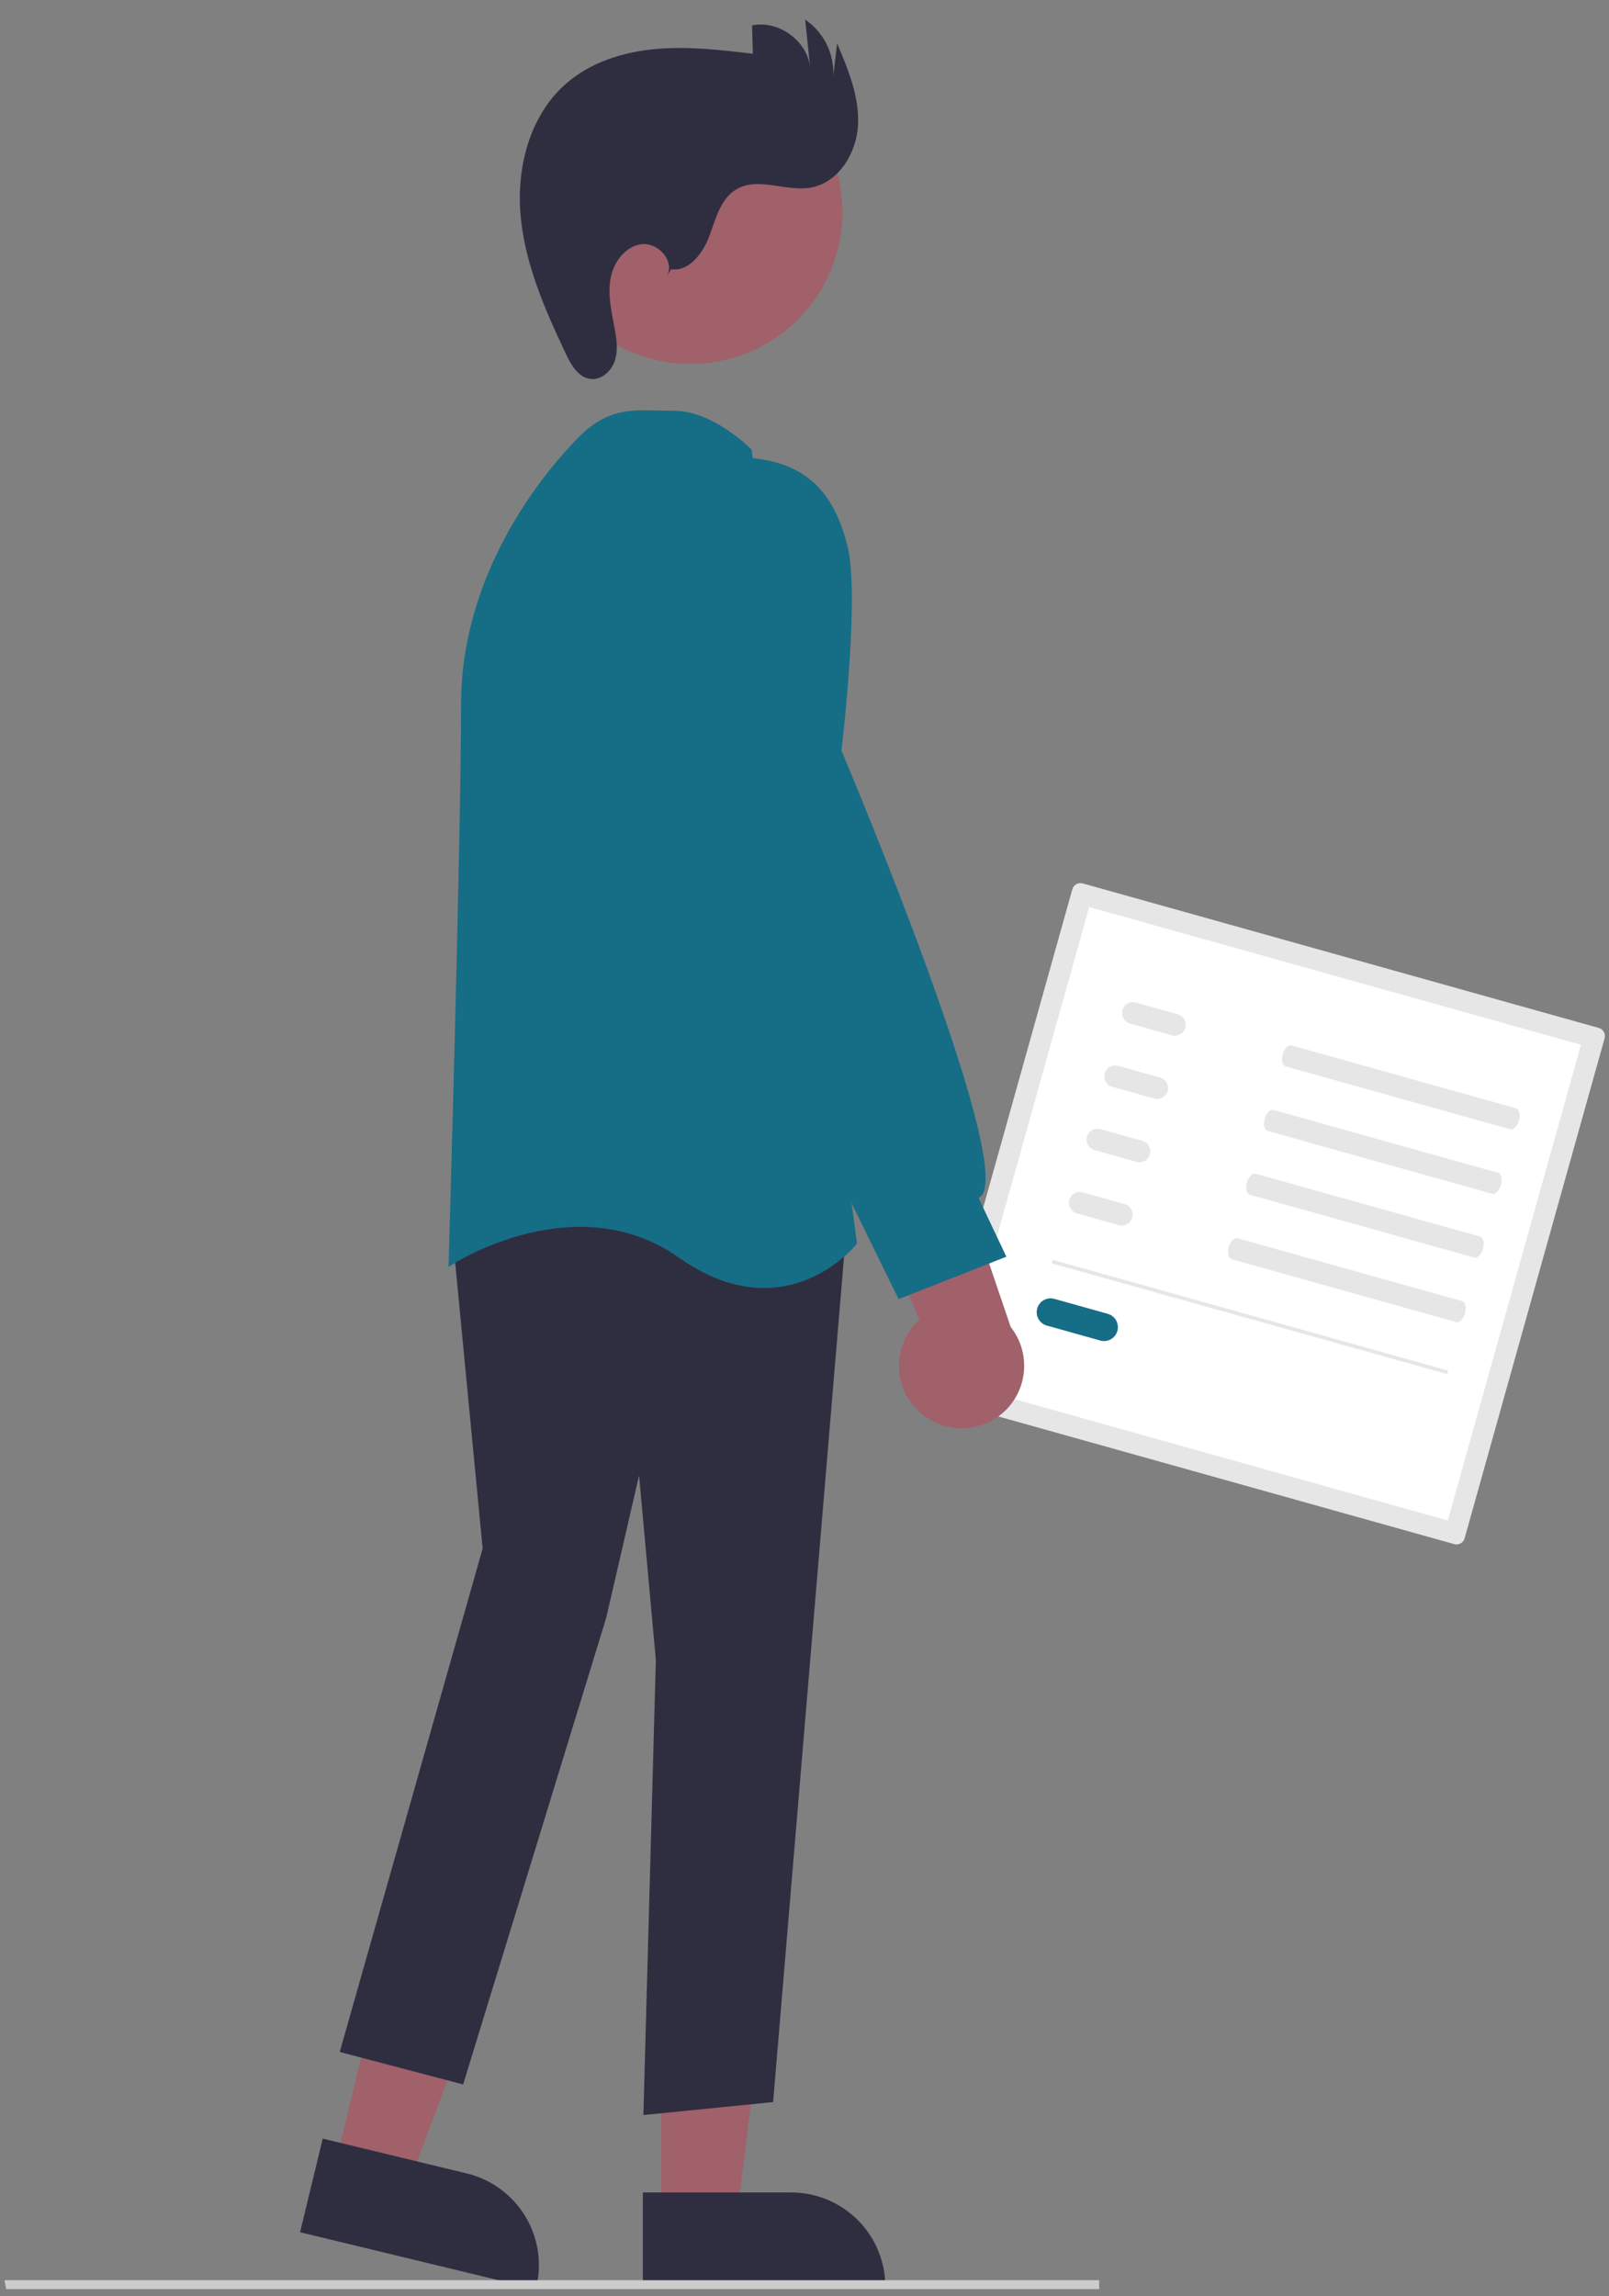 <svg width="164" height="234" viewBox="0 0 164 234" fill="none" xmlns="http://www.w3.org/2000/svg">
<rect x="0" y="0" width="164" height="234" fill="#808080" stroke="none"/>
<path d="M162.961 104.762C163.179 104.823 163.363 104.968 163.474 105.166C163.585 105.363 163.613 105.596 163.553 105.814L149.282 156.778C149.221 156.996 149.076 157.18 148.879 157.291C148.681 157.402 148.448 157.431 148.23 157.37L95.623 142.639C95.405 142.578 95.22 142.433 95.109 142.235C94.998 142.038 94.97 141.805 95.031 141.587L109.301 90.623C109.362 90.405 109.508 90.221 109.705 90.11C109.902 89.999 110.135 89.971 110.353 90.031L162.961 104.762Z" fill="#E6E6E6"/>
<path d="M147.569 154.963L97.438 140.926L111.015 92.438L161.146 106.475L147.569 154.963Z" fill="white"/>
<path d="M154.517 112.95C154.852 113.043 154.99 113.599 154.825 114.188C154.66 114.777 154.253 115.18 153.919 115.087L131.055 108.685C130.72 108.591 130.582 108.035 130.747 107.446C130.912 106.857 131.319 106.454 131.653 106.547L154.517 112.95Z" fill="#E6E6E6"/>
<path d="M152.678 119.526C153.012 119.619 153.15 120.175 152.985 120.764C152.82 121.353 152.414 121.757 152.079 121.663L129.215 115.261C128.88 115.167 128.742 114.612 128.907 114.022C129.072 113.433 129.479 113.03 129.813 113.124L152.678 119.526Z" fill="#E6E6E6"/>
<path d="M150.857 126.026C151.192 126.119 151.33 126.675 151.165 127.264C151 127.853 150.593 128.257 150.259 128.163L127.395 121.761C127.06 121.667 126.922 121.112 127.087 120.522C127.252 119.933 127.658 119.53 127.993 119.624L150.857 126.026Z" fill="#E6E6E6"/>
<path d="M149.015 132.602C149.35 132.695 149.488 133.251 149.323 133.84C149.158 134.429 148.752 134.833 148.417 134.739L125.553 128.337C125.218 128.243 125.08 127.687 125.245 127.098C125.41 126.509 125.817 126.106 126.151 126.2L149.015 132.602Z" fill="#E6E6E6"/>
<path d="M120.05 103.374C120.19 103.414 120.321 103.48 120.436 103.57C120.551 103.66 120.647 103.772 120.719 103.899C120.79 104.026 120.836 104.166 120.853 104.311C120.871 104.455 120.86 104.602 120.82 104.743C120.781 104.883 120.714 105.014 120.624 105.129C120.534 105.244 120.422 105.339 120.295 105.411C120.168 105.482 120.028 105.528 119.883 105.545C119.738 105.563 119.592 105.551 119.451 105.512L115.177 104.315C114.893 104.235 114.653 104.047 114.509 103.79C114.365 103.534 114.328 103.23 114.407 102.947C114.487 102.664 114.675 102.423 114.932 102.279C115.189 102.135 115.492 102.098 115.775 102.178L120.05 103.374Z" fill="#E6E6E6"/>
<path d="M118.245 109.823C118.385 109.862 118.517 109.929 118.632 110.019C118.746 110.108 118.842 110.22 118.914 110.347C118.985 110.474 119.031 110.614 119.049 110.759C119.066 110.904 119.055 111.051 119.016 111.191C118.976 111.332 118.91 111.463 118.819 111.577C118.729 111.692 118.618 111.788 118.49 111.859C118.363 111.931 118.223 111.976 118.078 111.994C117.934 112.011 117.787 112 117.646 111.96L113.372 110.763C113.089 110.684 112.848 110.495 112.704 110.239C112.56 109.982 112.523 109.679 112.603 109.395C112.682 109.112 112.871 108.872 113.127 108.727C113.384 108.583 113.687 108.547 113.971 108.626L118.245 109.823Z" fill="#E6E6E6"/>
<path d="M116.44 116.271C116.58 116.31 116.711 116.377 116.826 116.467C116.94 116.557 117.036 116.669 117.108 116.796C117.179 116.923 117.225 117.063 117.242 117.207C117.259 117.352 117.248 117.499 117.209 117.639C117.17 117.779 117.103 117.911 117.013 118.025C116.923 118.14 116.811 118.235 116.684 118.307C116.557 118.378 116.417 118.424 116.273 118.442C116.128 118.459 115.981 118.448 115.841 118.408L111.567 117.211C111.283 117.132 111.043 116.943 110.899 116.687C110.754 116.43 110.718 116.127 110.797 115.844C110.877 115.56 111.065 115.32 111.322 115.176C111.578 115.031 111.882 114.995 112.165 115.074L116.44 116.271Z" fill="#E6E6E6"/>
<path d="M114.634 122.72C114.917 122.799 115.157 122.988 115.301 123.245C115.445 123.501 115.482 123.804 115.402 124.087C115.323 124.37 115.134 124.611 114.878 124.755C114.622 124.899 114.319 124.936 114.036 124.857L109.761 123.66C109.478 123.581 109.238 123.392 109.094 123.135C108.95 122.879 108.914 122.576 108.993 122.293C109.072 122.009 109.261 121.769 109.517 121.625C109.773 121.481 110.076 121.444 110.36 121.523L114.634 122.72Z" fill="#E6E6E6"/>
<path d="M112.909 133.897C113.088 133.947 113.255 134.032 113.402 134.146C113.548 134.261 113.67 134.403 113.761 134.565C113.853 134.727 113.911 134.906 113.933 135.09C113.955 135.275 113.941 135.462 113.891 135.641C113.841 135.82 113.756 135.987 113.641 136.133C113.526 136.279 113.384 136.401 113.222 136.492C113.06 136.583 112.882 136.641 112.697 136.663C112.512 136.685 112.325 136.671 112.147 136.62L106.7 135.095C106.339 134.994 106.033 134.754 105.849 134.427C105.665 134.1 105.619 133.714 105.72 133.353C105.821 132.991 106.061 132.685 106.388 132.501C106.715 132.318 107.102 132.271 107.463 132.372L112.909 133.897Z" fill="#166D86"/>
<path d="M107.304 128.397L147.607 139.683L147.507 140.041L107.204 128.756L107.304 128.397Z" fill="#E6E6E6"/>
<path d="M34.141 220.75L41.652 222.566L52.23 194.459L41.145 191.779L34.141 220.75Z" fill="#A0616A"/>
<path d="M54.612 233.304L54.663 233.094C55.258 230.619 54.848 228.01 53.521 225.838C52.195 223.666 50.061 222.108 47.588 221.507L32.892 217.955L30.585 227.496L54.612 233.304Z" fill="#2F2E41"/>
<path d="M67.393 225.868L75.121 225.867L78.797 196.061L67.392 196.061L67.393 225.868Z" fill="#A0616A"/>
<path d="M65.521 233.259L90.24 233.258V233.042C90.24 230.496 89.229 228.055 87.428 226.254C85.628 224.454 83.187 223.443 80.641 223.443H80.64L65.521 223.444L65.521 233.259Z" fill="#2F2E41"/>
<path d="M78.802 214.231L86.305 124.811L55.245 119.086L55.122 119.063L46.031 124.907L49.195 157.816L34.627 209.124L47.206 212.435L61.798 164.85L65.137 150.379L66.849 169.183L65.578 215.553L78.802 214.231Z" fill="#2F2E41"/>
<path d="M87.267 126.839L87.35 126.735L76.617 45.922L76.603 45.817L76.527 45.741C76.369 45.583 72.608 41.867 68.74 41.867C68.181 41.867 67.65 41.852 67.139 41.84C64.18 41.763 61.842 41.701 59.063 44.48C56.232 47.311 46.994 57.649 46.994 71.807C46.994 85.511 45.746 128.098 45.734 128.526L45.716 129.128L46.221 128.8C46.345 128.72 58.769 120.809 69.189 128.163C72.445 130.461 75.371 131.267 77.872 131.267C83.693 131.267 87.218 126.903 87.267 126.839Z" fill="#166D86"/>
<path d="M62.957 35.198C55.455 31.097 52.697 21.691 56.798 14.188C60.9 6.686 70.306 3.929 77.808 8.03C85.311 12.131 88.068 21.538 83.967 29.04C79.866 36.542 70.459 39.3 62.957 35.198Z" fill="#A0616A"/>
<path d="M94.082 144.206C93.349 143.639 92.75 142.918 92.327 142.093C91.903 141.269 91.665 140.362 91.63 139.436C91.595 138.51 91.764 137.588 92.124 136.734C92.484 135.88 93.027 135.116 93.714 134.494L84.922 113.757L96.434 115.875L103.018 135.243C103.985 136.467 104.47 138.004 104.38 139.561C104.29 141.119 103.632 142.589 102.531 143.694C101.429 144.799 99.961 145.461 98.404 145.556C96.847 145.65 95.309 145.17 94.082 144.206Z" fill="#A0616A"/>
<path d="M102.576 128.075L99.745 122.098C99.92 121.993 100.064 121.843 100.163 121.665C102.808 117.081 86.831 79.014 85.766 76.489C85.929 75.115 87.606 60.563 86.38 55.657C84.936 49.883 81.972 47.192 76.468 46.659C70.399 46.089 68.761 54.331 68.746 54.414L68.74 75.603L75.706 99.995L91.592 132.402L102.576 128.075Z" fill="#166D86"/>
<path d="M68.403 27.447C70.259 27.689 71.659 25.79 72.308 24.035C72.958 22.279 73.452 20.236 75.066 19.288C77.27 17.992 80.091 19.55 82.612 19.123C85.458 18.64 87.309 15.623 87.454 12.739C87.599 9.856 86.452 7.082 85.326 4.423L84.933 7.728C84.985 6.608 84.75 5.493 84.248 4.49C83.747 3.487 82.997 2.63 82.069 2L82.576 6.849C82.258 4.132 79.332 2.028 76.656 2.59L76.735 5.479C73.447 5.088 70.131 4.697 66.833 4.995C63.535 5.293 60.214 6.336 57.715 8.508C53.976 11.757 52.61 17.106 53.069 22.038C53.527 26.97 55.563 31.603 57.685 36.078C58.219 37.205 58.957 38.475 60.195 38.619C61.307 38.748 62.325 37.818 62.671 36.753C63.017 35.688 62.848 34.531 62.641 33.43C62.328 31.768 61.934 30.069 62.228 28.403C62.522 26.737 63.72 25.091 65.399 24.887C67.079 24.683 68.797 26.602 67.99 28.089L68.403 27.447Z" fill="#2F2E41"/>
<path d="M0.629 233.294H112.037V232.384H0.464L0.629 233.294Z" fill="#CCCCCC"/>
</svg>
